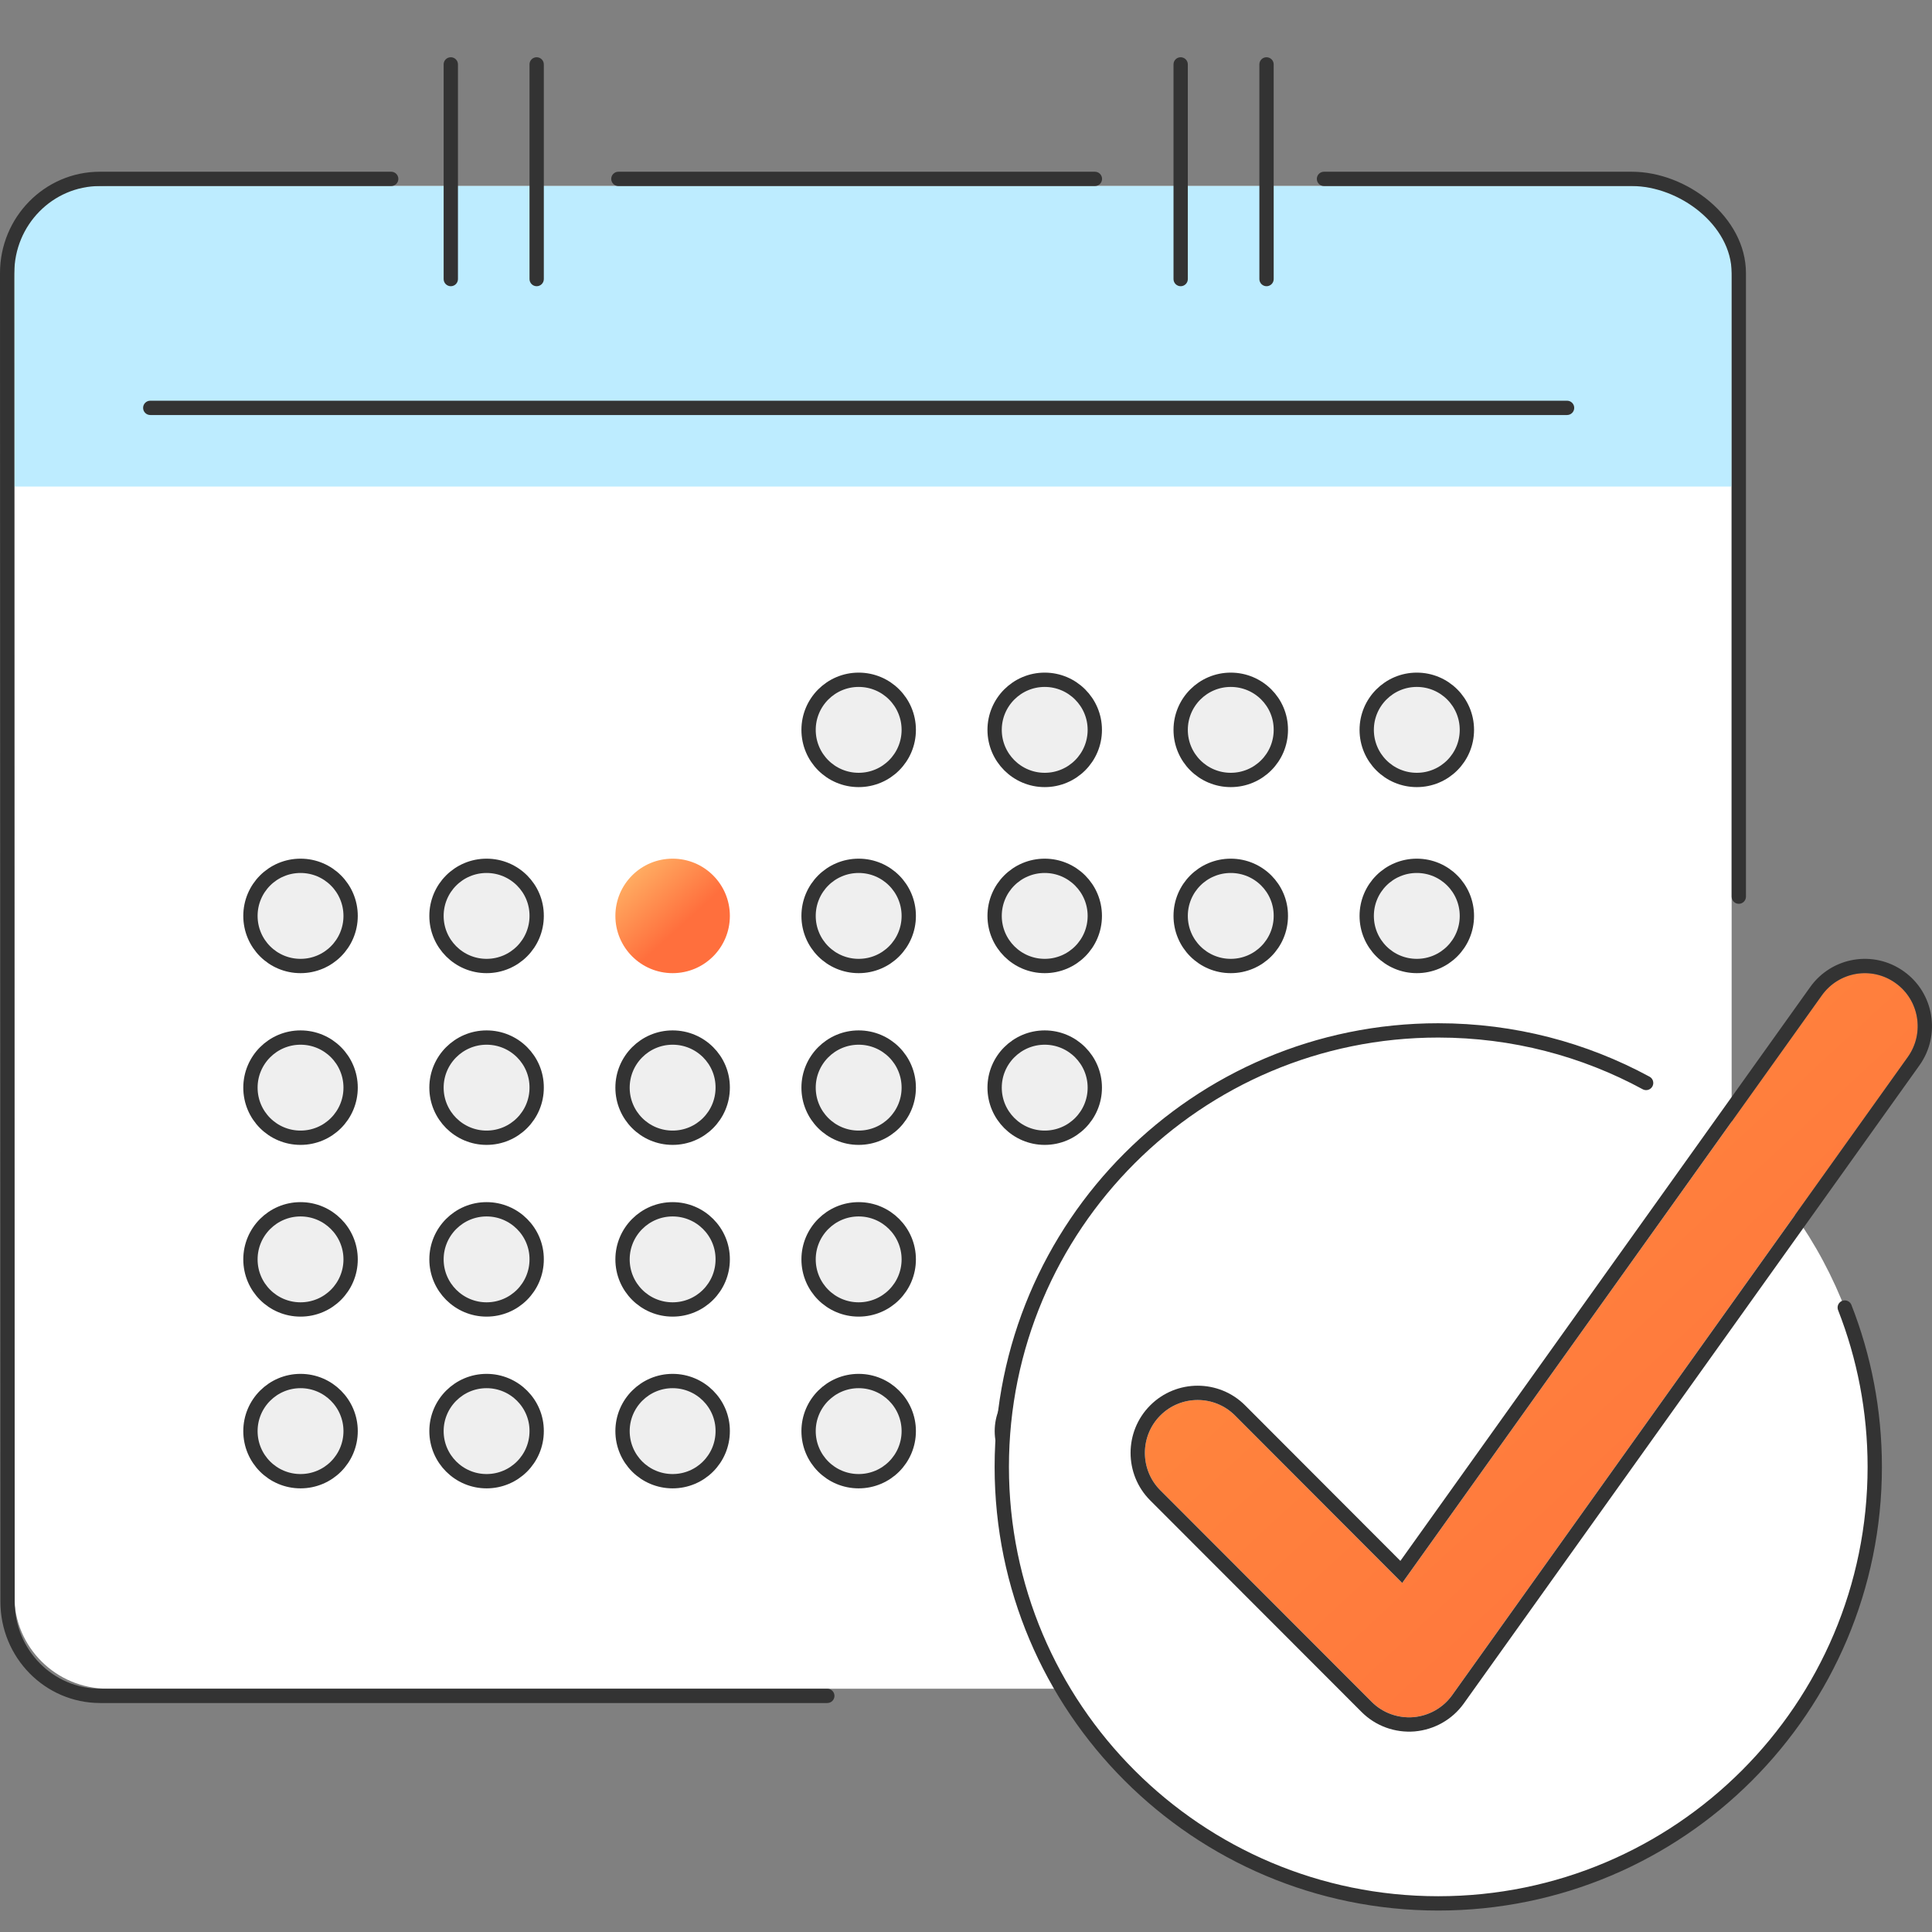 <svg width="135" height="135" viewBox="0 0 135 135" fill="none" xmlns="http://www.w3.org/2000/svg">
<rect x="0" y="0" width="135" height="135" fill="#808080" stroke="none"/>
<g clip-path="url(#clip0_125_2137)">
<path fill-rule="evenodd" clip-rule="evenodd" d="M7.526 13C3.922 13 1 15.902 1 19.479V111.521C1 115.099 3.922 118 7.526 118H114.474C118.077 118 121 115.099 121 111.521V19.479C121 15.902 118.077 13 114.474 13H7.526Z" fill="white"/>
<path fill-rule="evenodd" clip-rule="evenodd" d="M1 18.247C1 14.362 4.654 13 6.329 13H115.661C119.637 13 121 15.733 121 18.247V34H1V18.247Z" fill="#BDECFF"/>
<path fill-rule="evenodd" clip-rule="evenodd" d="M0 19.081C0 15.183 3.116 12 6.975 12H27.335C27.611 12 27.835 12.224 27.835 12.5C27.835 12.776 27.611 13 27.335 13H6.975C3.684 13 1 15.72 1 19.081L1.028 111.919C1.028 115.29 3.711 118 7.003 118H57.809C58.086 118 58.309 118.224 58.309 118.5C58.309 118.776 58.086 119 57.809 119H7.003C3.144 119 0.028 115.827 0.028 111.919L0 19.081ZM42.71 12.5C42.71 12.224 42.934 12 43.21 12H76.507C76.784 12 77.007 12.224 77.007 12.5C77.007 12.776 76.784 13 76.507 13H43.21C42.934 13 42.71 12.776 42.71 12.5ZM92.015 12.5C92.015 12.224 92.239 12 92.515 12H114.025C117.884 12 122 15.173 122 19.081V62.655C122 62.931 121.776 63.155 121.5 63.155C121.224 63.155 121 62.931 121 62.655V19.081C121 15.71 117.317 13 114.025 13H92.515C92.239 13 92.015 12.776 92.015 12.5Z" fill="#333333"/>
<path fill-rule="evenodd" clip-rule="evenodd" d="M32 4.499C32 4.222 31.773 4 31.5 4C31.22 4 31 4.222 31 4.499V9.5V19.501C31 19.778 31.227 20 31.5 20C31.773 20 32 19.778 32 19.501V4.499ZM38 4.499C38 4.222 37.773 4 37.5 4C37.22 4 37 4.222 37 4.499V9.5V19.501C37 19.778 37.227 20 37.5 20C37.773 20 38 19.778 38 19.501V4.499Z" fill="#333333"/>
<path fill-rule="evenodd" clip-rule="evenodd" d="M83 4.499C83 4.222 82.773 4 82.5 4C82.22 4 82 4.222 82 4.499V9.5V19.501C82 19.778 82.227 20 82.5 20C82.773 20 83 19.778 83 19.501V4.499ZM89 4.499C89 4.222 88.773 4 88.5 4C88.22 4 88 4.222 88 4.499V9.5V19.501C88 19.778 88.227 20 88.5 20C88.773 20 89 19.778 89 19.501V4.499Z" fill="#333333"/>
<path fill-rule="evenodd" clip-rule="evenodd" d="M10 28.5V28.5C10 28.224 10.224 28 10.5 28H109.5C109.776 28 110 28.224 110 28.5V28.5C110 28.776 109.776 29 109.5 29H10.5C10.224 29 10 28.776 10 28.5V28.5Z" fill="#333333"/>
<path d="M56.5 64C56.5 62.064 58.064 60.5 60 60.5C61.936 60.5 63.5 62.064 63.5 64C63.5 65.936 61.936 67.5 60 67.5C58.064 67.5 56.5 65.936 56.5 64Z" fill="#EFEFEF" stroke="#333333"/>
<path d="M69.5 64C69.5 62.064 71.064 60.5 73 60.5C74.927 60.5 76.5 62.065 76.5 64C76.5 65.936 74.936 67.5 73 67.5C71.073 67.5 69.5 65.935 69.5 64Z" fill="#EFEFEF" stroke="#333333"/>
<path d="M17.5 64C17.5 62.064 19.064 60.5 21 60.5C22.936 60.5 24.5 62.064 24.5 64C24.5 65.936 22.936 67.5 21 67.5C19.064 67.5 17.5 65.936 17.5 64Z" fill="#EFEFEF" stroke="#333333"/>
<path d="M37.5 63.998H37.5V64C37.5 65.936 35.936 67.5 34 67.5C32.073 67.5 30.5 65.935 30.5 64C30.5 62.064 32.064 60.5 34 60.5C35.938 60.5 37.509 62.066 37.5 63.998Z" fill="#EFEFEF" stroke="#333333"/>
<path d="M89.5 63.998H89.5V64C89.5 65.936 87.936 67.5 86 67.5C84.064 67.5 82.5 65.936 82.5 64C82.5 62.064 84.064 60.5 86 60.5C87.938 60.5 89.509 62.066 89.5 63.998Z" fill="#EFEFEF" stroke="#333333"/>
<path d="M95.5 64C95.5 62.064 97.064 60.5 99 60.5C100.936 60.5 102.5 62.064 102.5 64C102.5 65.936 100.936 67.5 99 67.5C97.064 67.5 95.5 65.936 95.5 64Z" fill="#EFEFEF" stroke="#333333"/>
<path d="M56.5 51C56.5 49.073 58.065 47.5 60 47.5C61.936 47.5 63.5 49.064 63.5 51C63.5 52.936 61.936 54.5 60 54.5C58.064 54.5 56.5 52.936 56.5 51Z" fill="#EFEFEF" stroke="#333333"/>
<path d="M69.5 51C69.5 49.073 71.065 47.5 73 47.5C74.927 47.5 76.5 49.065 76.5 51C76.5 52.936 74.936 54.5 73 54.5C71.073 54.5 69.5 52.935 69.5 51Z" fill="#EFEFEF" stroke="#333333"/>
<path d="M89.5 50.998H89.5V51C89.5 52.936 87.936 54.5 86 54.5C84.064 54.5 82.5 52.936 82.5 51C82.5 49.073 84.065 47.5 86 47.5C87.938 47.5 89.509 49.066 89.5 50.998Z" fill="#EFEFEF" stroke="#333333"/>
<path d="M95.5 51C95.5 49.073 97.065 47.5 99 47.5C100.936 47.5 102.5 49.064 102.5 51C102.5 52.936 100.936 54.5 99 54.5C97.064 54.5 95.5 52.936 95.5 51Z" fill="#EFEFEF" stroke="#333333"/>
<path d="M56.5 76C56.5 74.073 58.065 72.5 60 72.5C61.936 72.5 63.5 74.064 63.5 76C63.5 77.936 61.936 79.5 60 79.5C58.064 79.5 56.5 77.936 56.5 76Z" fill="#EFEFEF" stroke="#333333"/>
<path d="M69.5 76C69.5 74.073 71.065 72.5 73 72.5C74.927 72.5 76.5 74.065 76.5 76C76.5 77.936 74.936 79.5 73 79.5C71.073 79.5 69.5 77.935 69.5 76Z" fill="#EFEFEF" stroke="#333333"/>
<path d="M96.231 76C96.231 74.073 97.796 72.5 99.731 72.5C101.667 72.5 103.231 74.064 103.231 76C103.231 77.936 101.667 79.5 99.731 79.5C97.796 79.5 96.231 77.936 96.231 76Z" fill="#EFEFEF" stroke="#333333"/>
<path d="M56.5 88C56.5 86.073 58.065 84.5 60 84.5C61.935 84.5 63.5 86.073 63.5 88C63.5 89.936 61.936 91.5 60 91.5C58.064 91.5 56.5 89.936 56.5 88Z" fill="#EFEFEF" stroke="#333333"/>
<path d="M90.108 87.998H90.108V88C90.108 89.936 88.544 91.5 86.608 91.5C84.672 91.5 83.108 89.936 83.108 88C83.108 86.073 84.673 84.5 86.608 84.5C88.546 84.5 90.117 86.075 90.108 87.998Z" fill="#EFEFEF" stroke="#333333"/>
<path d="M96.231 88C96.231 86.073 97.796 84.5 99.731 84.5C101.667 84.5 103.231 86.073 103.231 88C103.231 89.936 101.667 91.5 99.731 91.5C97.796 91.5 96.231 89.936 96.231 88Z" fill="#EFEFEF" stroke="#333333"/>
<path d="M56.5 100C56.5 98.073 58.065 96.5 60 96.5C61.935 96.5 63.5 98.073 63.5 100C63.5 101.936 61.936 103.5 60 103.5C58.064 103.5 56.5 101.936 56.5 100Z" fill="#EFEFEF" stroke="#333333"/>
<path d="M70.005 100C70.005 98.073 71.57 96.5 73.505 96.5C75.431 96.5 77.005 98.074 77.005 100C77.005 101.936 75.441 103.5 73.505 103.5C71.578 103.5 70.005 101.935 70.005 100Z" fill="#EFEFEF" stroke="#333333"/>
<path d="M17.5 76C17.5 74.073 19.065 72.5 21 72.5C22.936 72.5 24.5 74.064 24.5 76C24.5 77.936 22.936 79.5 21 79.5C19.064 79.5 17.5 77.936 17.5 76Z" fill="#EFEFEF" stroke="#333333"/>
<path d="M37.5 75.998H37.5V76C37.5 77.936 35.936 79.5 34 79.5C32.073 79.5 30.5 77.935 30.5 76C30.5 74.073 32.065 72.5 34 72.5C35.938 72.5 37.509 74.066 37.5 75.998Z" fill="#EFEFEF" stroke="#333333"/>
<path d="M50.5 75.998H50.5V76C50.5 77.936 48.936 79.5 47 79.5C45.064 79.5 43.5 77.936 43.5 76C43.5 74.073 45.065 72.5 47 72.5C48.938 72.5 50.509 74.066 50.5 75.998Z" fill="#EFEFEF" stroke="#333333"/>
<path d="M17.5 88C17.5 86.073 19.065 84.5 21 84.5C22.935 84.5 24.5 86.073 24.5 88C24.5 89.936 22.936 91.5 21 91.5C19.064 91.5 17.5 89.936 17.5 88Z" fill="#EFEFEF" stroke="#333333"/>
<path d="M37.5 87.998H37.5V88C37.5 89.936 35.936 91.5 34 91.5C32.073 91.5 30.5 89.935 30.5 88C30.5 86.073 32.065 84.5 34 84.5C35.937 84.5 37.509 86.075 37.5 87.998Z" fill="#EFEFEF" stroke="#333333"/>
<path d="M50.5 87.998H50.5V88C50.5 89.936 48.936 91.5 47 91.5C45.064 91.5 43.5 89.936 43.5 88C43.5 86.073 45.065 84.5 47 84.5C48.937 84.5 50.509 86.075 50.5 87.998Z" fill="#EFEFEF" stroke="#333333"/>
<path d="M17.5 100C17.5 98.073 19.065 96.5 21 96.5C22.935 96.5 24.5 98.073 24.5 100C24.5 101.936 22.936 103.5 21 103.5C19.064 103.5 17.5 101.936 17.5 100Z" fill="#EFEFEF" stroke="#333333"/>
<path d="M37.5 99.998H37.5V100C37.5 101.936 35.936 103.5 34 103.5C32.073 103.5 30.5 101.935 30.5 100C30.5 98.073 32.065 96.5 34 96.5C35.937 96.5 37.509 98.075 37.5 99.998Z" fill="#EFEFEF" stroke="#333333"/>
<path d="M50.5 99.998H50.5V100C50.5 101.936 48.936 103.5 47 103.5C45.064 103.5 43.5 101.936 43.5 100C43.5 98.073 45.065 96.5 47 96.5C48.937 96.5 50.509 98.075 50.5 99.998Z" fill="#EFEFEF" stroke="#333333"/>
<path fill-rule="evenodd" clip-rule="evenodd" d="M43 64C43 61.788 44.788 60 47 60C49.212 60 51 61.788 51 64C51 66.212 49.212 68 47 68C44.798 68 43 66.212 43 64Z" fill="url(#paint0_linear_125_2137)"/>
<circle cx="100.5" cy="102.5" r="30.5" fill="white"/>
<path d="M115.024 75.673C110.706 73.331 105.758 72 100.5 72C83.655 72 70 85.655 70 102.5C70 119.345 83.655 133 100.5 133C117.345 133 131 119.345 131 102.5C131 98.57 130.257 94.815 128.904 91.365" stroke="#333333" stroke-linecap="round"/>
<path fill-rule="evenodd" clip-rule="evenodd" d="M132.453 68.692C134.112 69.873 134.496 72.189 133.316 73.851L101.471 118.451C100.838 119.335 99.85 119.892 98.766 119.988C97.683 120.074 96.618 119.69 95.85 118.922L81.079 104.135C79.64 102.694 79.64 100.349 81.079 98.908C82.518 97.467 84.858 97.467 86.297 98.908L97.98 110.611L127.292 69.566C128.482 67.884 130.793 67.5 132.453 68.692Z" fill="url(#paint1_linear_125_2137)"/>
<path fill-rule="evenodd" clip-rule="evenodd" d="M133.316 73.851L101.471 118.451C100.838 119.335 99.85 119.892 98.766 119.988C97.683 120.074 96.618 119.69 95.85 118.922L81.079 104.135C79.64 102.694 79.64 100.349 81.079 98.908C82.518 97.467 84.858 97.467 86.297 98.908L97.98 110.611L127.292 69.566C128.482 67.884 130.793 67.5 132.453 68.692C134.112 69.873 134.496 72.189 133.316 73.851ZM133.034 67.878C130.924 66.364 127.986 66.855 126.477 68.987C126.477 68.987 126.476 68.988 126.476 68.988L97.853 109.068L87.005 98.202C85.175 96.369 82.201 96.369 80.371 98.202C78.543 100.033 78.543 103.01 80.371 104.841L95.143 119.628C96.121 120.608 97.475 121.094 98.846 120.985L98.855 120.984C100.225 120.863 101.479 120.157 102.284 119.033L134.13 74.432L134.131 74.43C135.628 72.321 135.145 69.382 133.034 67.878Z" fill="#333333"/>
</g>
<defs>
<linearGradient id="paint0_linear_125_2137" x1="42.884" y1="59.458" x2="47.63" y2="64.685" gradientUnits="userSpaceOnUse">
<stop stop-color="#FFC671"/>
<stop offset="1" stop-color="#FF6F3D"/>
</linearGradient>
<linearGradient id="paint1_linear_125_2137" x1="80" y1="65.969" x2="131.888" y2="121.957" gradientUnits="userSpaceOnUse">
<stop stop-color="#FF8E3D"/>
<stop offset="1" stop-color="#FF6F3D"/>
</linearGradient>
<clipPath id="clip0_125_2137">
<rect width="135" height="135" fill="white"/>
</clipPath>
</defs>
</svg>
